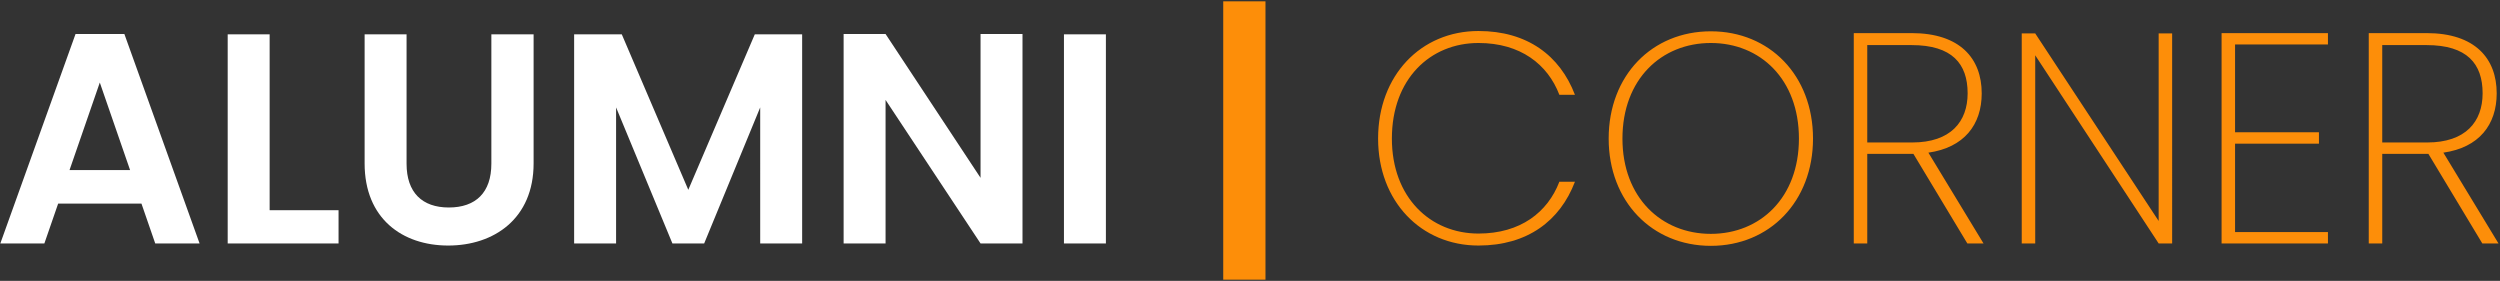 <svg xmlns="http://www.w3.org/2000/svg" width="534" height="60" fill="none"><rect width="100%" height="100%" fill="#333333" stroke="none"/><path fill="#fff" d="m33.158 52-2.944-8.512H12.422L9.478 52H.07L16.134 7.264h10.432L42.63 52h-9.472Zm-5.376-15.68-6.464-18.688-6.464 18.688h12.928ZM48.635 7.328h8.96v37.568h14.72V52h-23.68V7.328Zm29.247 27.584V7.328h8.96v27.648c0 6.144 3.328 9.344 9.024 9.344 5.76 0 9.088-3.2 9.088-9.344V7.328h9.024v27.584c0 11.776-8.448 17.536-18.24 17.536-9.792 0-17.856-5.76-17.856-17.536ZM122.635 52V7.328h10.176l14.208 33.216 14.208-33.216h10.112V52h-8.96V22.944L150.411 52h-6.784l-12.032-29.056V52h-8.96Zm86.81-44.736h8.96V52h-8.96l-20.288-30.656V52h-8.96V7.264h8.96l20.288 30.72V7.264ZM227.26 52V7.328h8.96V52h-8.96Z"/><path fill="#FD8E09" d="M261.282.288h9.024v59.456h-9.024V.288Zm33.08 29.312c0-13.504 9.152-22.976 21.44-22.976 10.432 0 17.408 5.248 20.608 13.632h-3.328c-2.496-6.528-8.32-11.072-17.28-11.072-10.304 0-18.496 7.68-18.496 20.416 0 12.544 8.192 20.288 18.496 20.288 8.96 0 14.784-4.544 17.28-11.072h3.328c-3.2 8.384-10.176 13.632-20.608 13.632-12.288 0-21.44-9.472-21.44-22.848Zm92.898 0c0 13.44-9.28 22.912-21.824 22.912-12.544 0-21.824-9.472-21.824-22.912 0-13.504 9.28-22.912 21.824-22.912 12.544 0 21.824 9.408 21.824 22.912Zm-40.704 0c0 12.608 8.32 20.352 18.88 20.352 10.56 0 18.816-7.744 18.816-20.352 0-12.672-8.256-20.416-18.816-20.416-10.56 0-18.88 7.744-18.88 20.416Zm73.731-9.664c0-6.336-3.328-10.304-11.968-10.304h-9.472v20.8h9.6c8.256 0 11.84-4.48 11.84-10.496Zm-24.32-12.864h12.352c10.368 0 14.976 5.44 14.976 12.864 0 6.72-3.776 11.584-11.392 12.672L423.679 52h-3.456l-11.52-19.136h-9.856V52h-2.88V7.072Zm65.123.064h2.88V52h-2.88l-26.368-40.192V52h-2.88V7.136h2.88L461.09 47.2V7.136Zm36.159-.064v2.432h-19.84v18.752h17.92v2.432h-17.92v18.88h19.84V52h-22.72V7.072h22.72Zm33.038 12.864c0-6.336-3.328-10.304-11.968-10.304h-9.472v20.8h9.6c8.256 0 11.84-4.48 11.84-10.496Zm-24.32-12.864h12.352c10.368 0 14.976 5.44 14.976 12.864 0 6.72-3.776 11.584-11.392 12.672L533.679 52h-3.456l-11.52-19.136h-9.856V52h-2.88V7.072Z"/></svg>